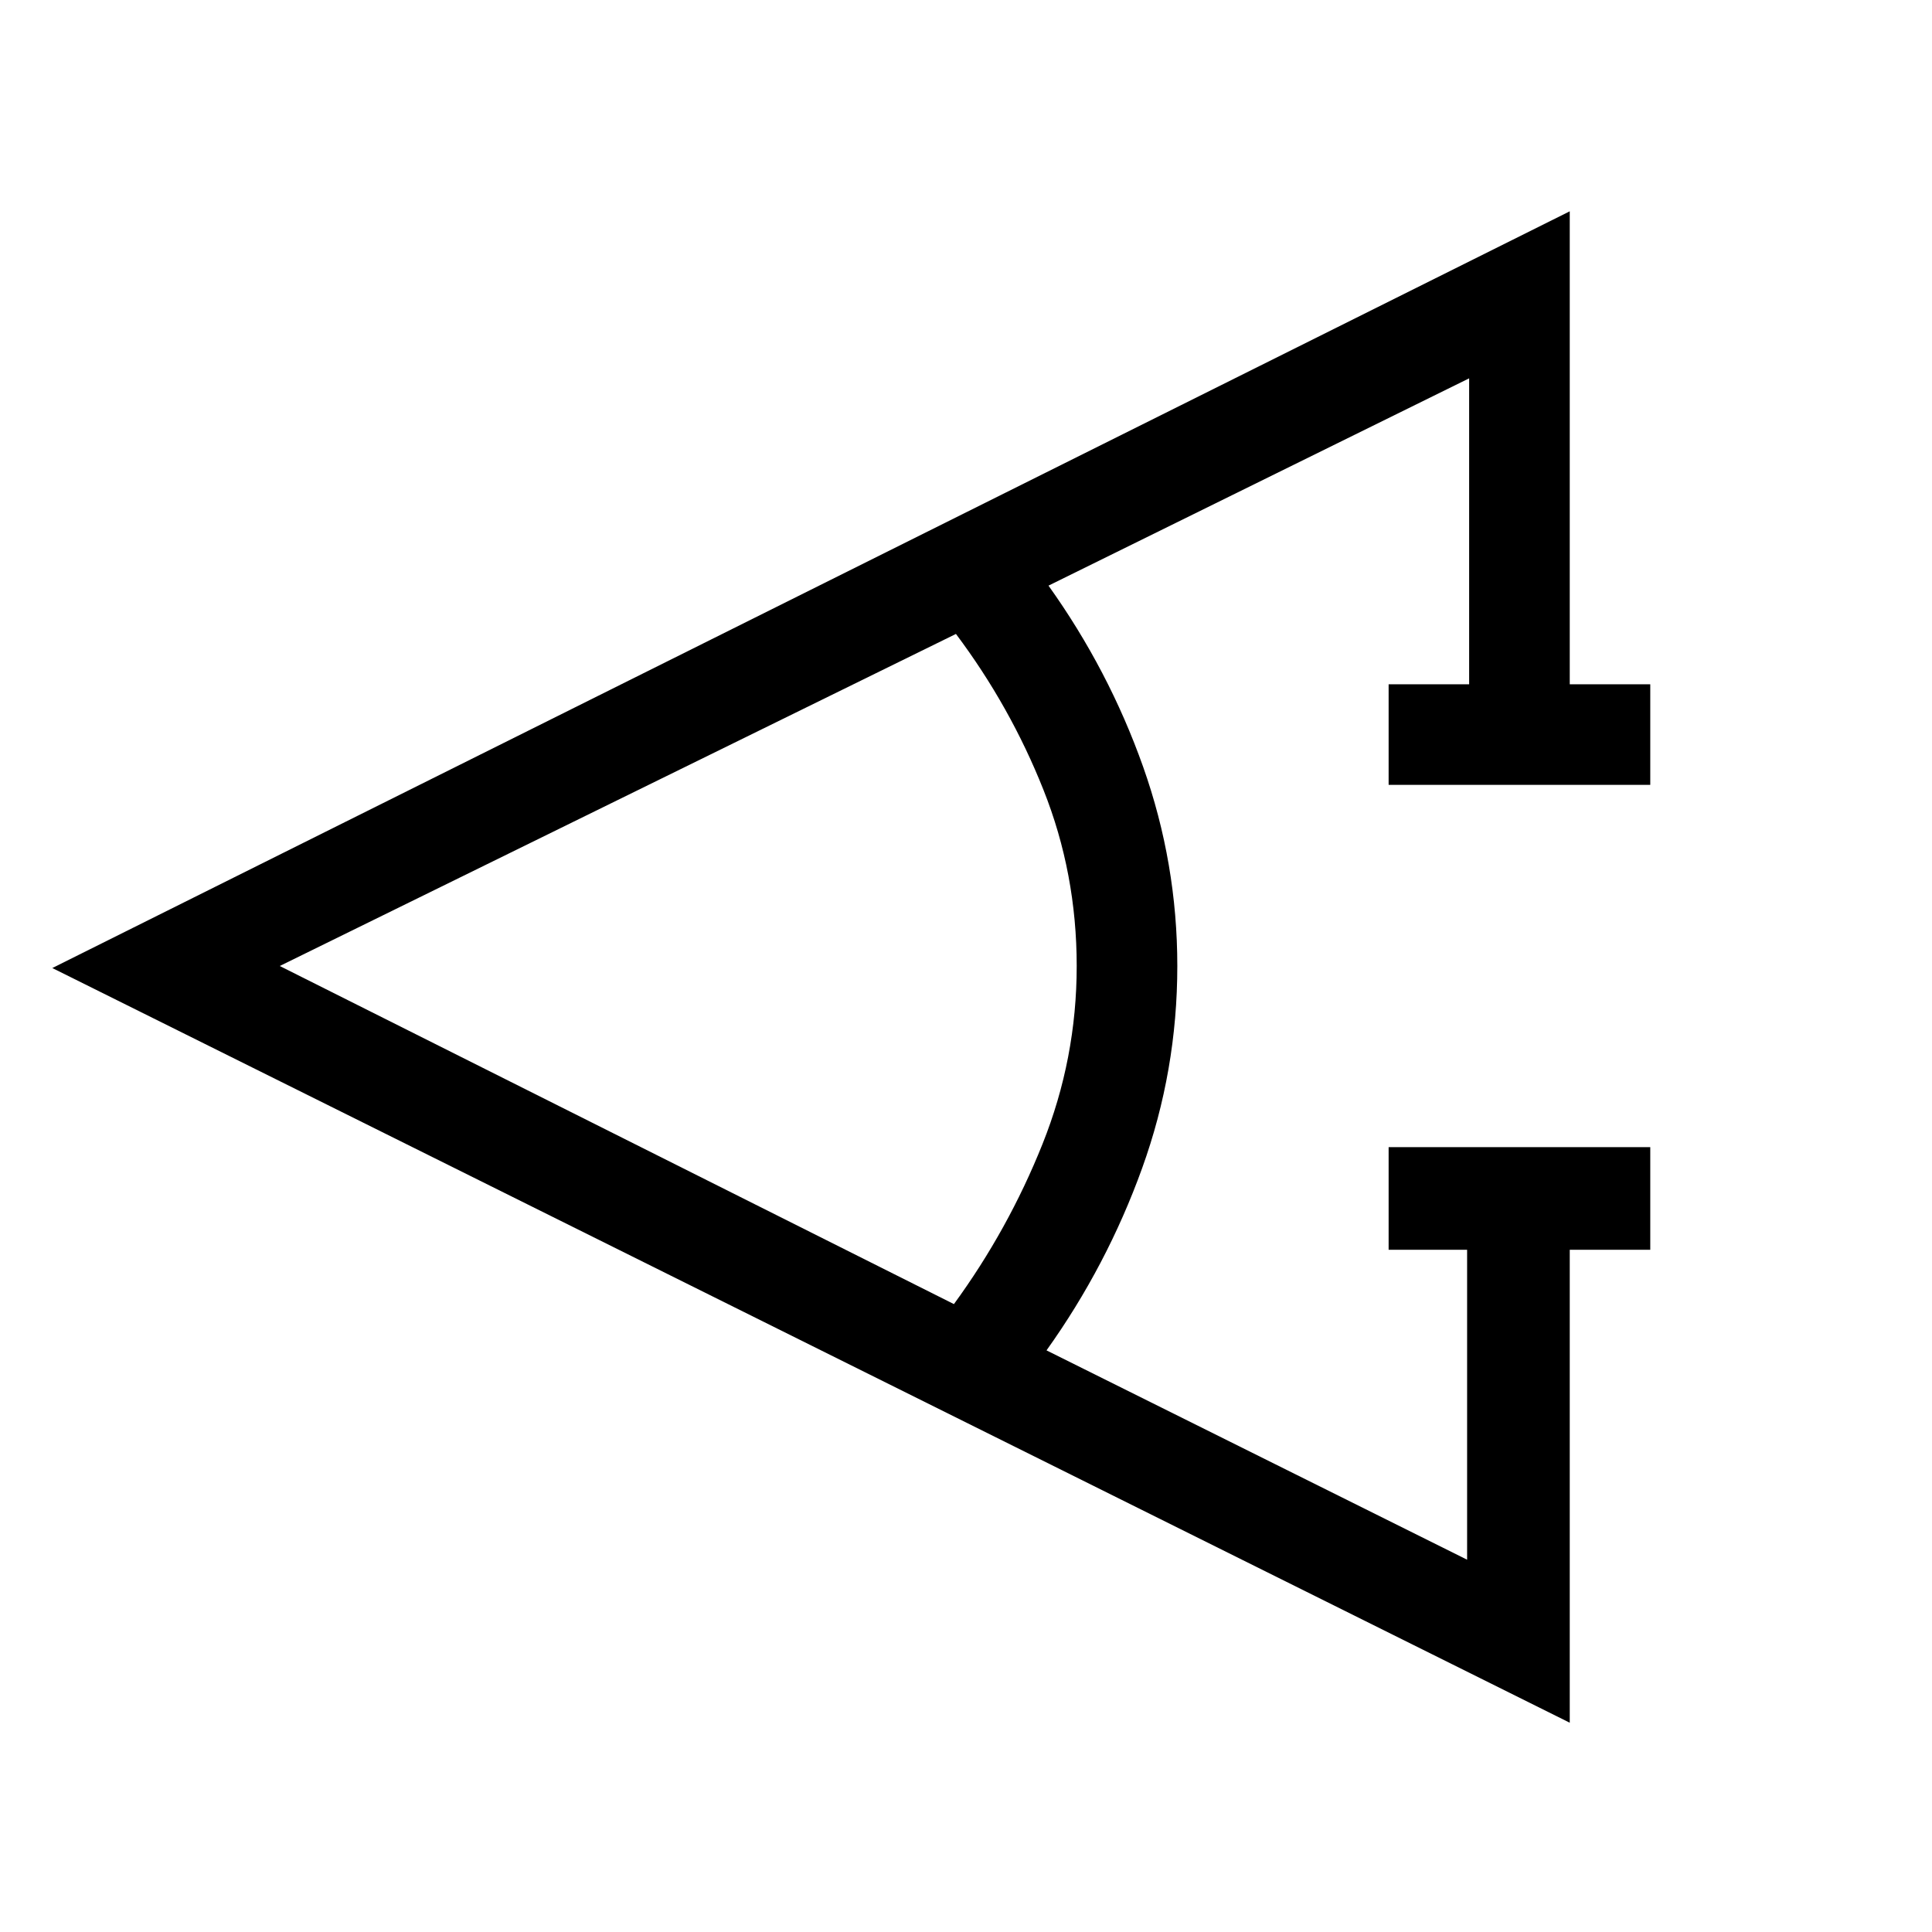 <svg xmlns="http://www.w3.org/2000/svg" height="40" width="40"><path d="M34.167 25.875H32.5v9.792L1.083 20.042 32.5 4.375v9.792h1.667v2.083H28.75v-2.083h1.667V7.833l-8.709 4.292q1.25 1.75 1.959 3.75.708 2 .708 4.125 0 2.167-.729 4.188-.729 2.02-1.979 3.77l8.708 4.334v-6.417H28.75V23.75h5.417ZM19.75 27q1.125-1.542 1.833-3.312.709-1.771.709-3.688 0-1.917-.688-3.646-.687-1.729-1.812-3.229L5.792 20Z"/></svg>